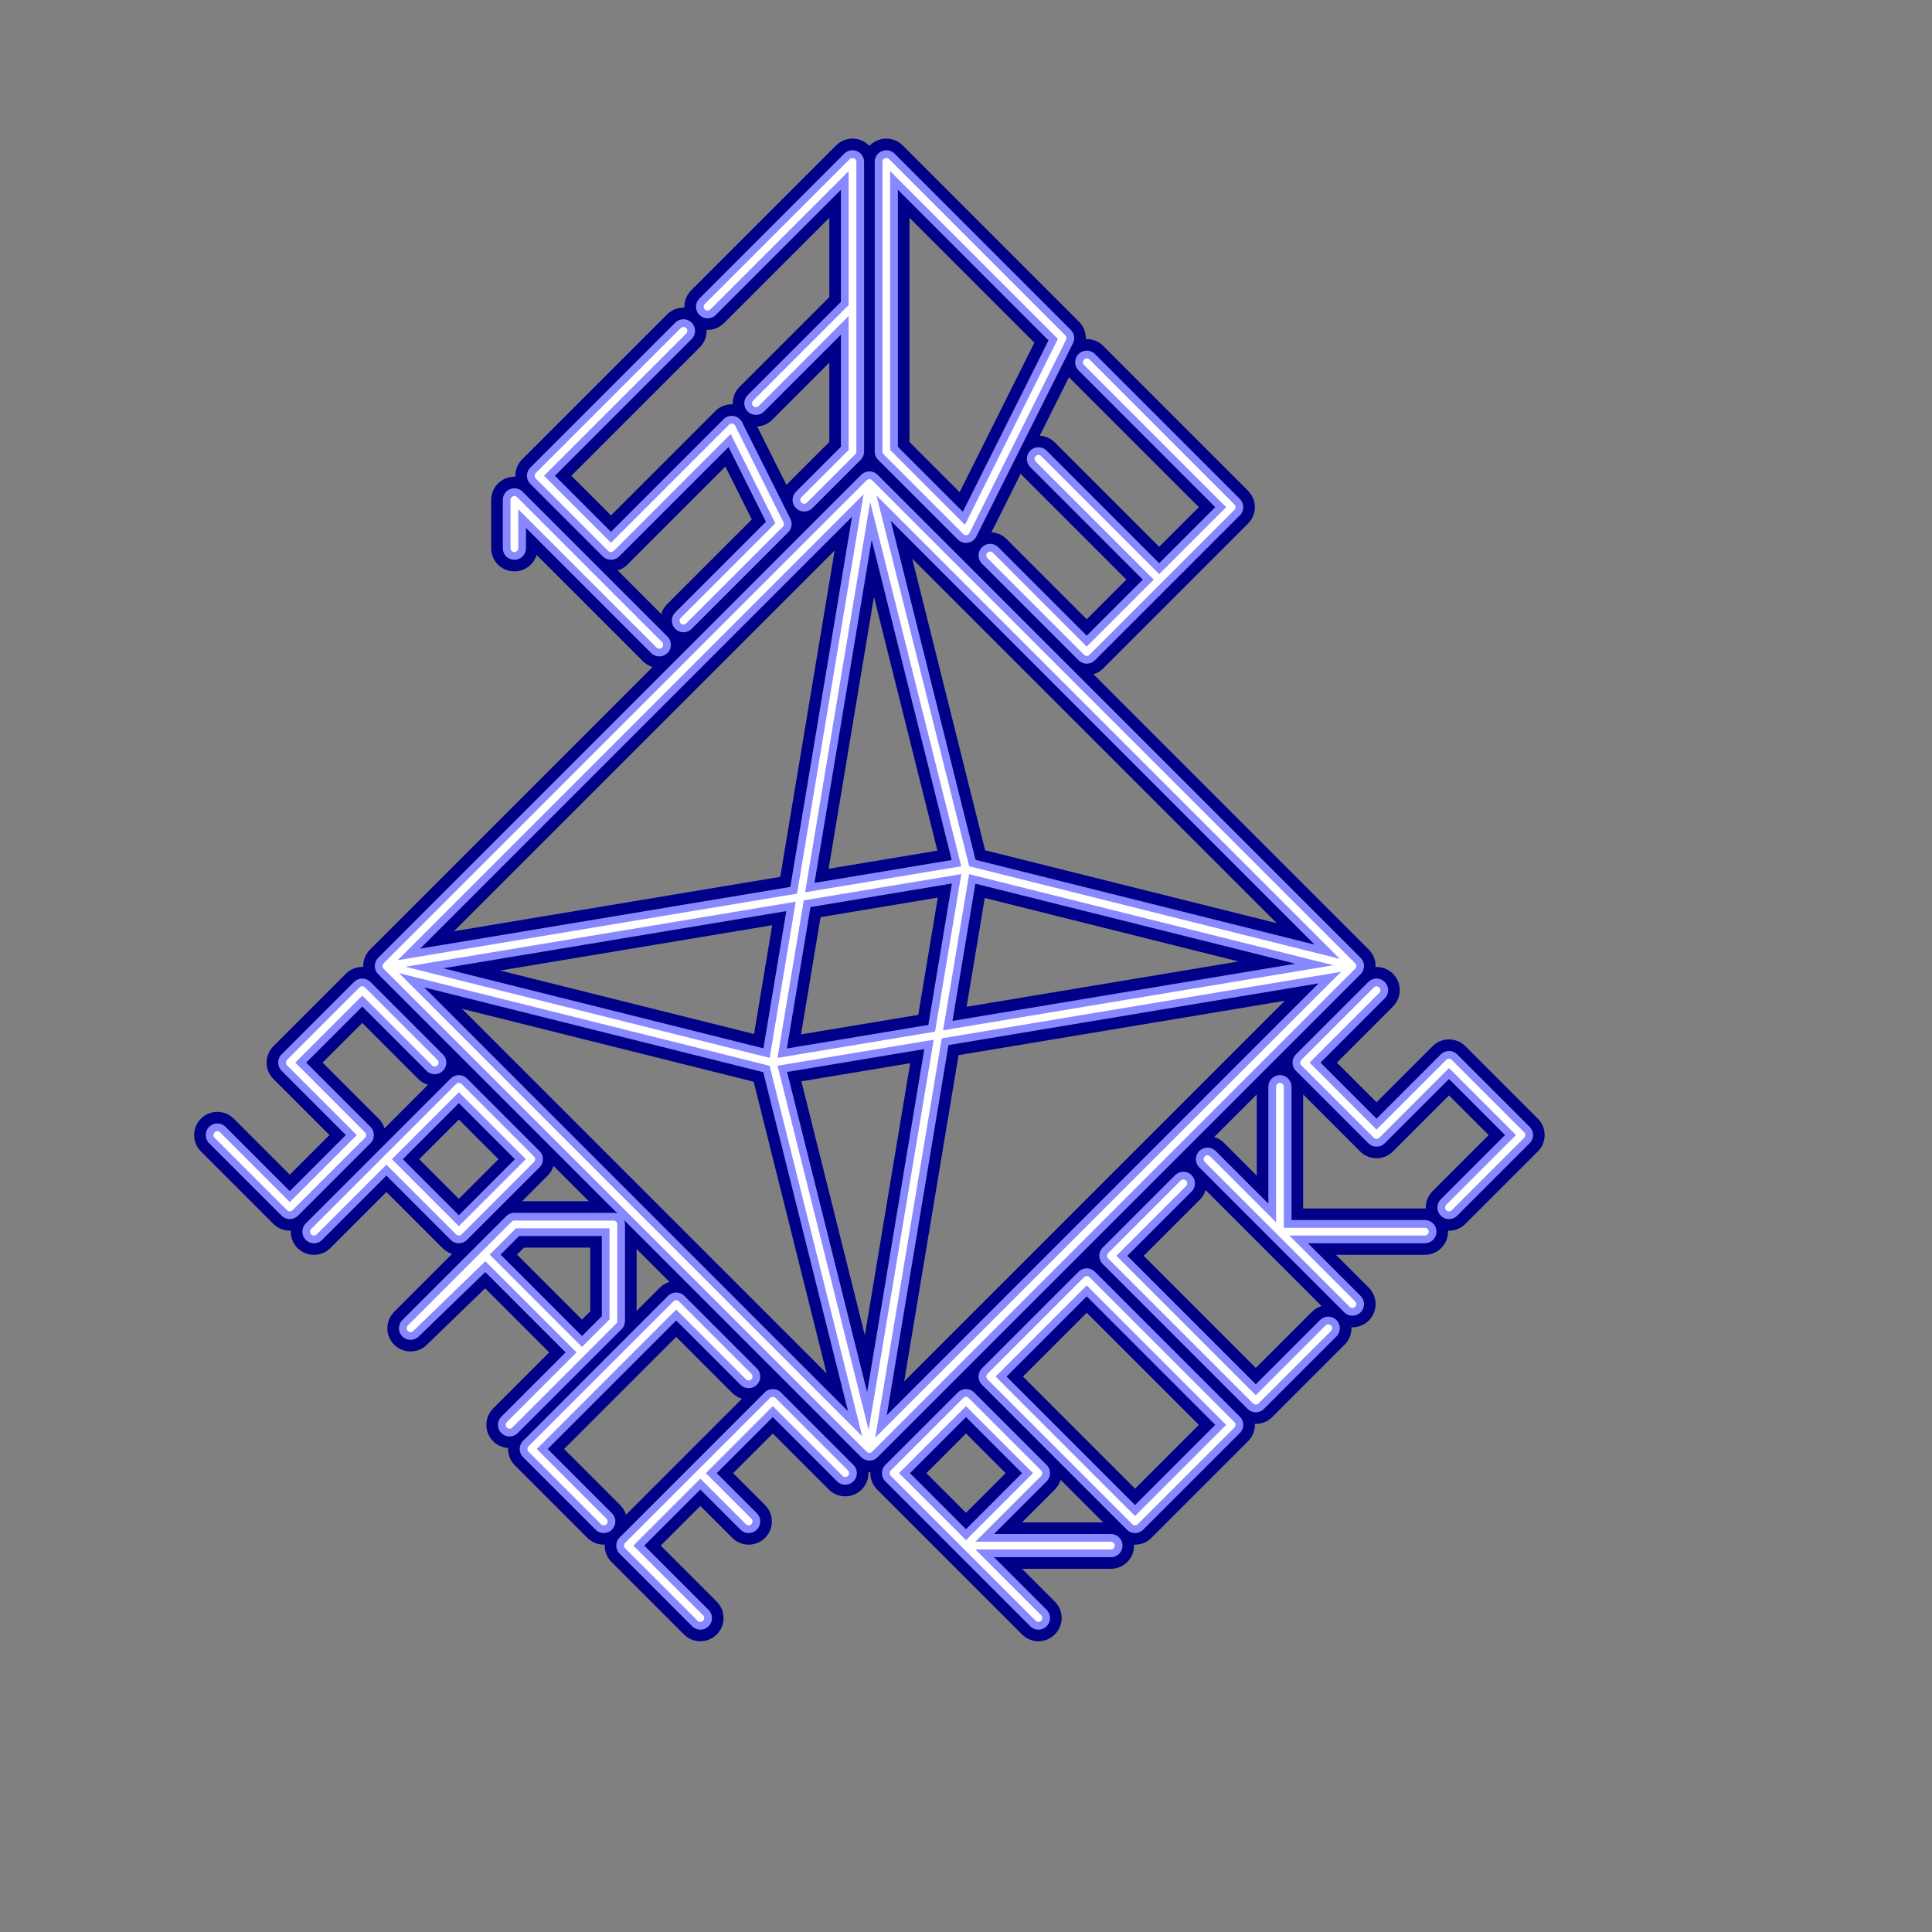 <svg width='100%' height='100%' viewBox="0 0 2000 2000" xmlns="http://www.w3.org/2000/svg" stroke='#00f' stroke-width='10' fill='none' stroke-linejoin='round' stroke-linecap='round'>
  <rect x="0" y="0" width="2000" height="2000" fill="#808080" stroke="none"/>
  <symbol id='logo'>
    <path d='
    M900 500l500 500l-500 500l-500 -500z
    M400 1000l600 -100l400 100l-600 100z
    M900 500l100 400l-100 600l-100 -400z

    M682.5 667.5l-150 -150v50v-50z
    M707.5 642.5l100 -100l-50 -100l-125 125l-75 -75l150 -150
    M832.5 517.5l50 -50v-150l-100 100l100 -100v-150l-150 150
    M917.5 467.5l82.5 82.5l100 -200l-182.5 -182.5z
    M1025 575l100 100l75 -75l-125 -125l125 125l75 -75l-150 -150
    
    M450 1100l-75 -75l-75 75l75 75l-75 75l-75 -75
    M475 1125l-150 150l150 -150l75 75l-75 75l-75 -75
    M632.5 1267.5h-100l-107.5 107.5l77.5 -75l100 100l-75 75l107.5 -107.5v-100
    M775 1425l-75 -75l-150 150l75 75
    M875 1525l-75 -75l-75 75l50 50l-50 -50l-75 75l75 75
    
    M925 1525l150 150l-150 -150l75 -75l75 75l-75 75h150
    M1125 1325l-100 100l150 150l100 -100z
    M1225 1225l-75 75l150 150l75 -75
    M1250 1200l150 150l-75 -75h150h-150v-150
    M1425 1025l-75 75l75 75l75 -75l75 75l-75 75
    '/>
  </symbol>
  <use id='logo1' href='#logo' stroke='#008' stroke-width='48'/>
  <use id='logo1' href='#logo' stroke='#88f' stroke-width='24'/>
  <use id='logo1' href='#logo' stroke='#fff' stroke-width='8'/>
</svg>